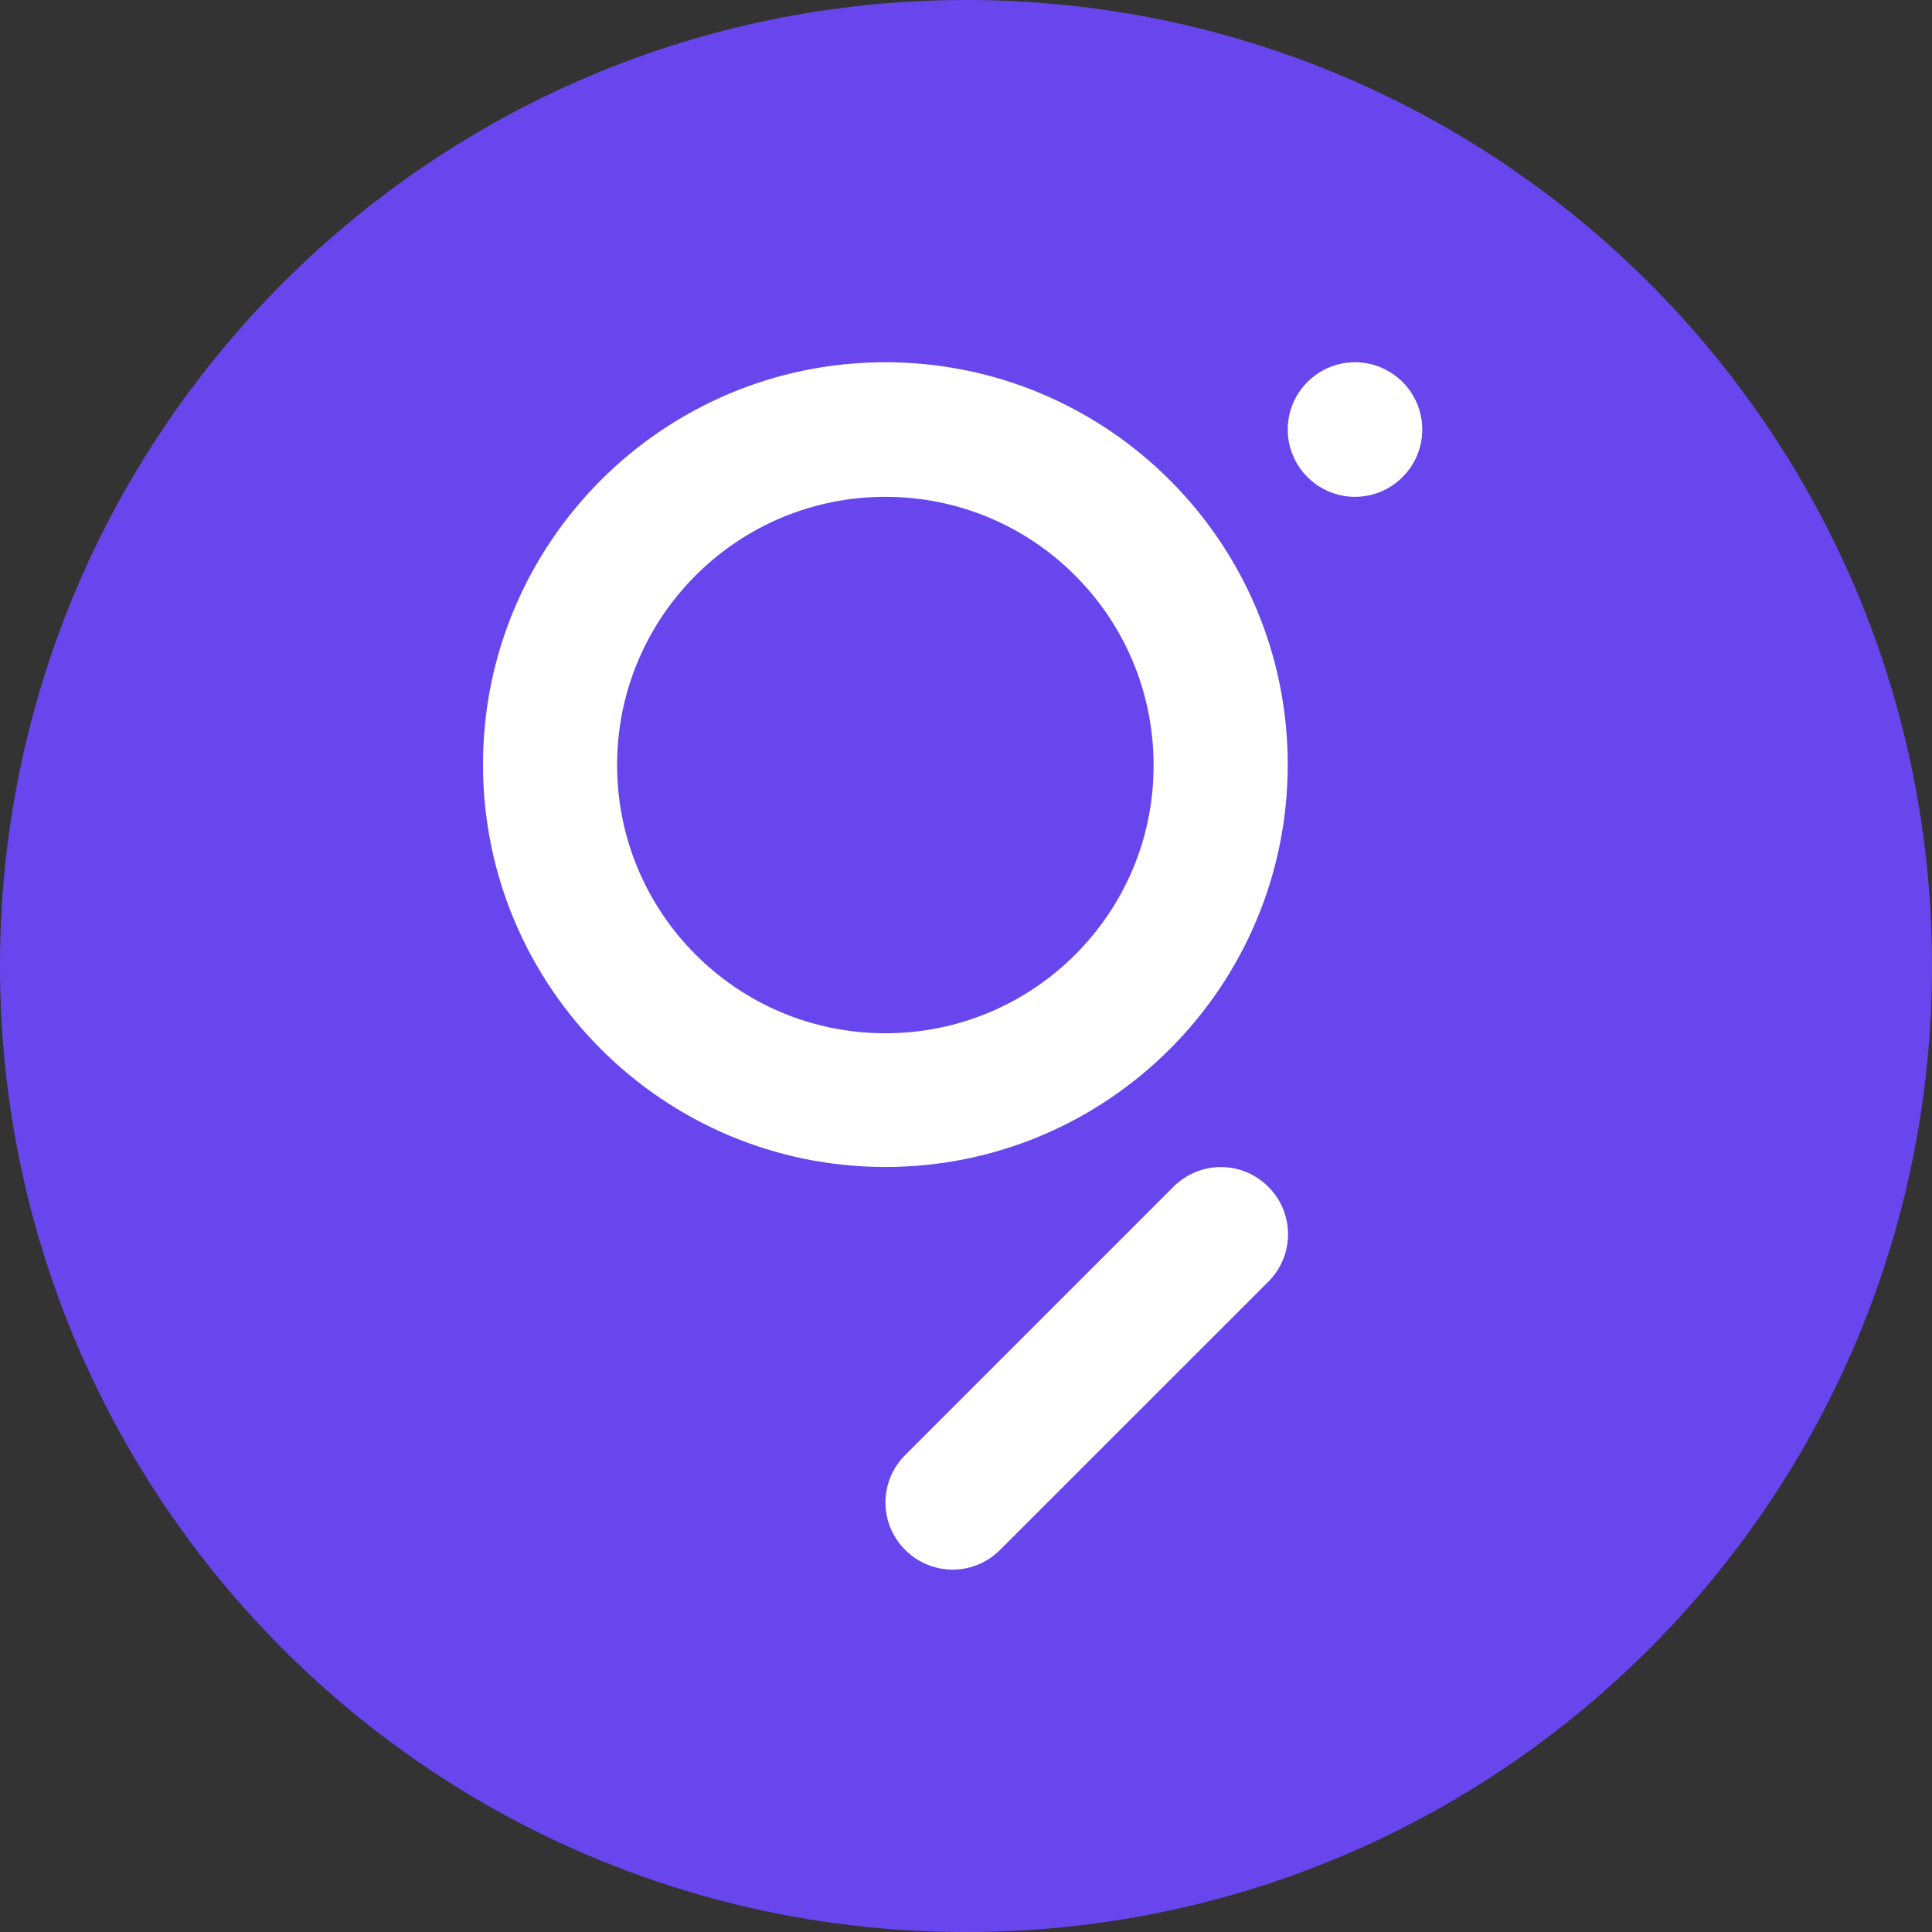 <svg xmlns="http://www.w3.org/2000/svg" viewBox="0 0 32 32" fill="none"><rect x="0" y="0" width="32" height="32" fill="#333333" stroke="none"/><path d="M16 32C24.837 32 32 24.837 32 16C32 7.163 24.837 0 16 0C7.163 0 0 7.163 0 16C0 24.837 7.163 32 16 32Z" fill="#6747ED"></path><g clip-path="url(#clip0)"><path fill-rule="evenodd" clip-rule="evenodd" d="M14.664 17.114C12.207 17.114 10.221 15.121 10.221 12.671C10.221 10.214 12.214 8.229 14.664 8.229C17.121 8.229 19.107 10.221 19.107 12.671C19.114 15.121 17.121 17.114 14.664 17.114ZM14.664 6C18.343 6 21.329 8.986 21.329 12.664C21.329 16.343 18.343 19.329 14.664 19.329C10.986 19.329 8 16.343 8 12.664C8 8.986 10.986 6 14.664 6ZM21.007 19.657C21.443 20.093 21.443 20.793 21.007 21.229L16.564 25.671C16.129 26.107 15.429 26.107 14.993 25.671C14.557 25.236 14.557 24.536 14.993 24.1L19.436 19.657C19.871 19.221 20.571 19.221 21.007 19.657ZM23.557 7.114C23.557 7.729 23.057 8.229 22.443 8.229C21.829 8.229 21.329 7.729 21.329 7.114C21.329 6.5 21.829 6 22.443 6C23.057 6 23.557 6.5 23.557 7.114Z" fill="white"></path></g><defs><clipPath id="clip0"><rect width="15.557" height="20" fill="white" transform="translate(8 6)"></rect></clipPath></defs></svg>